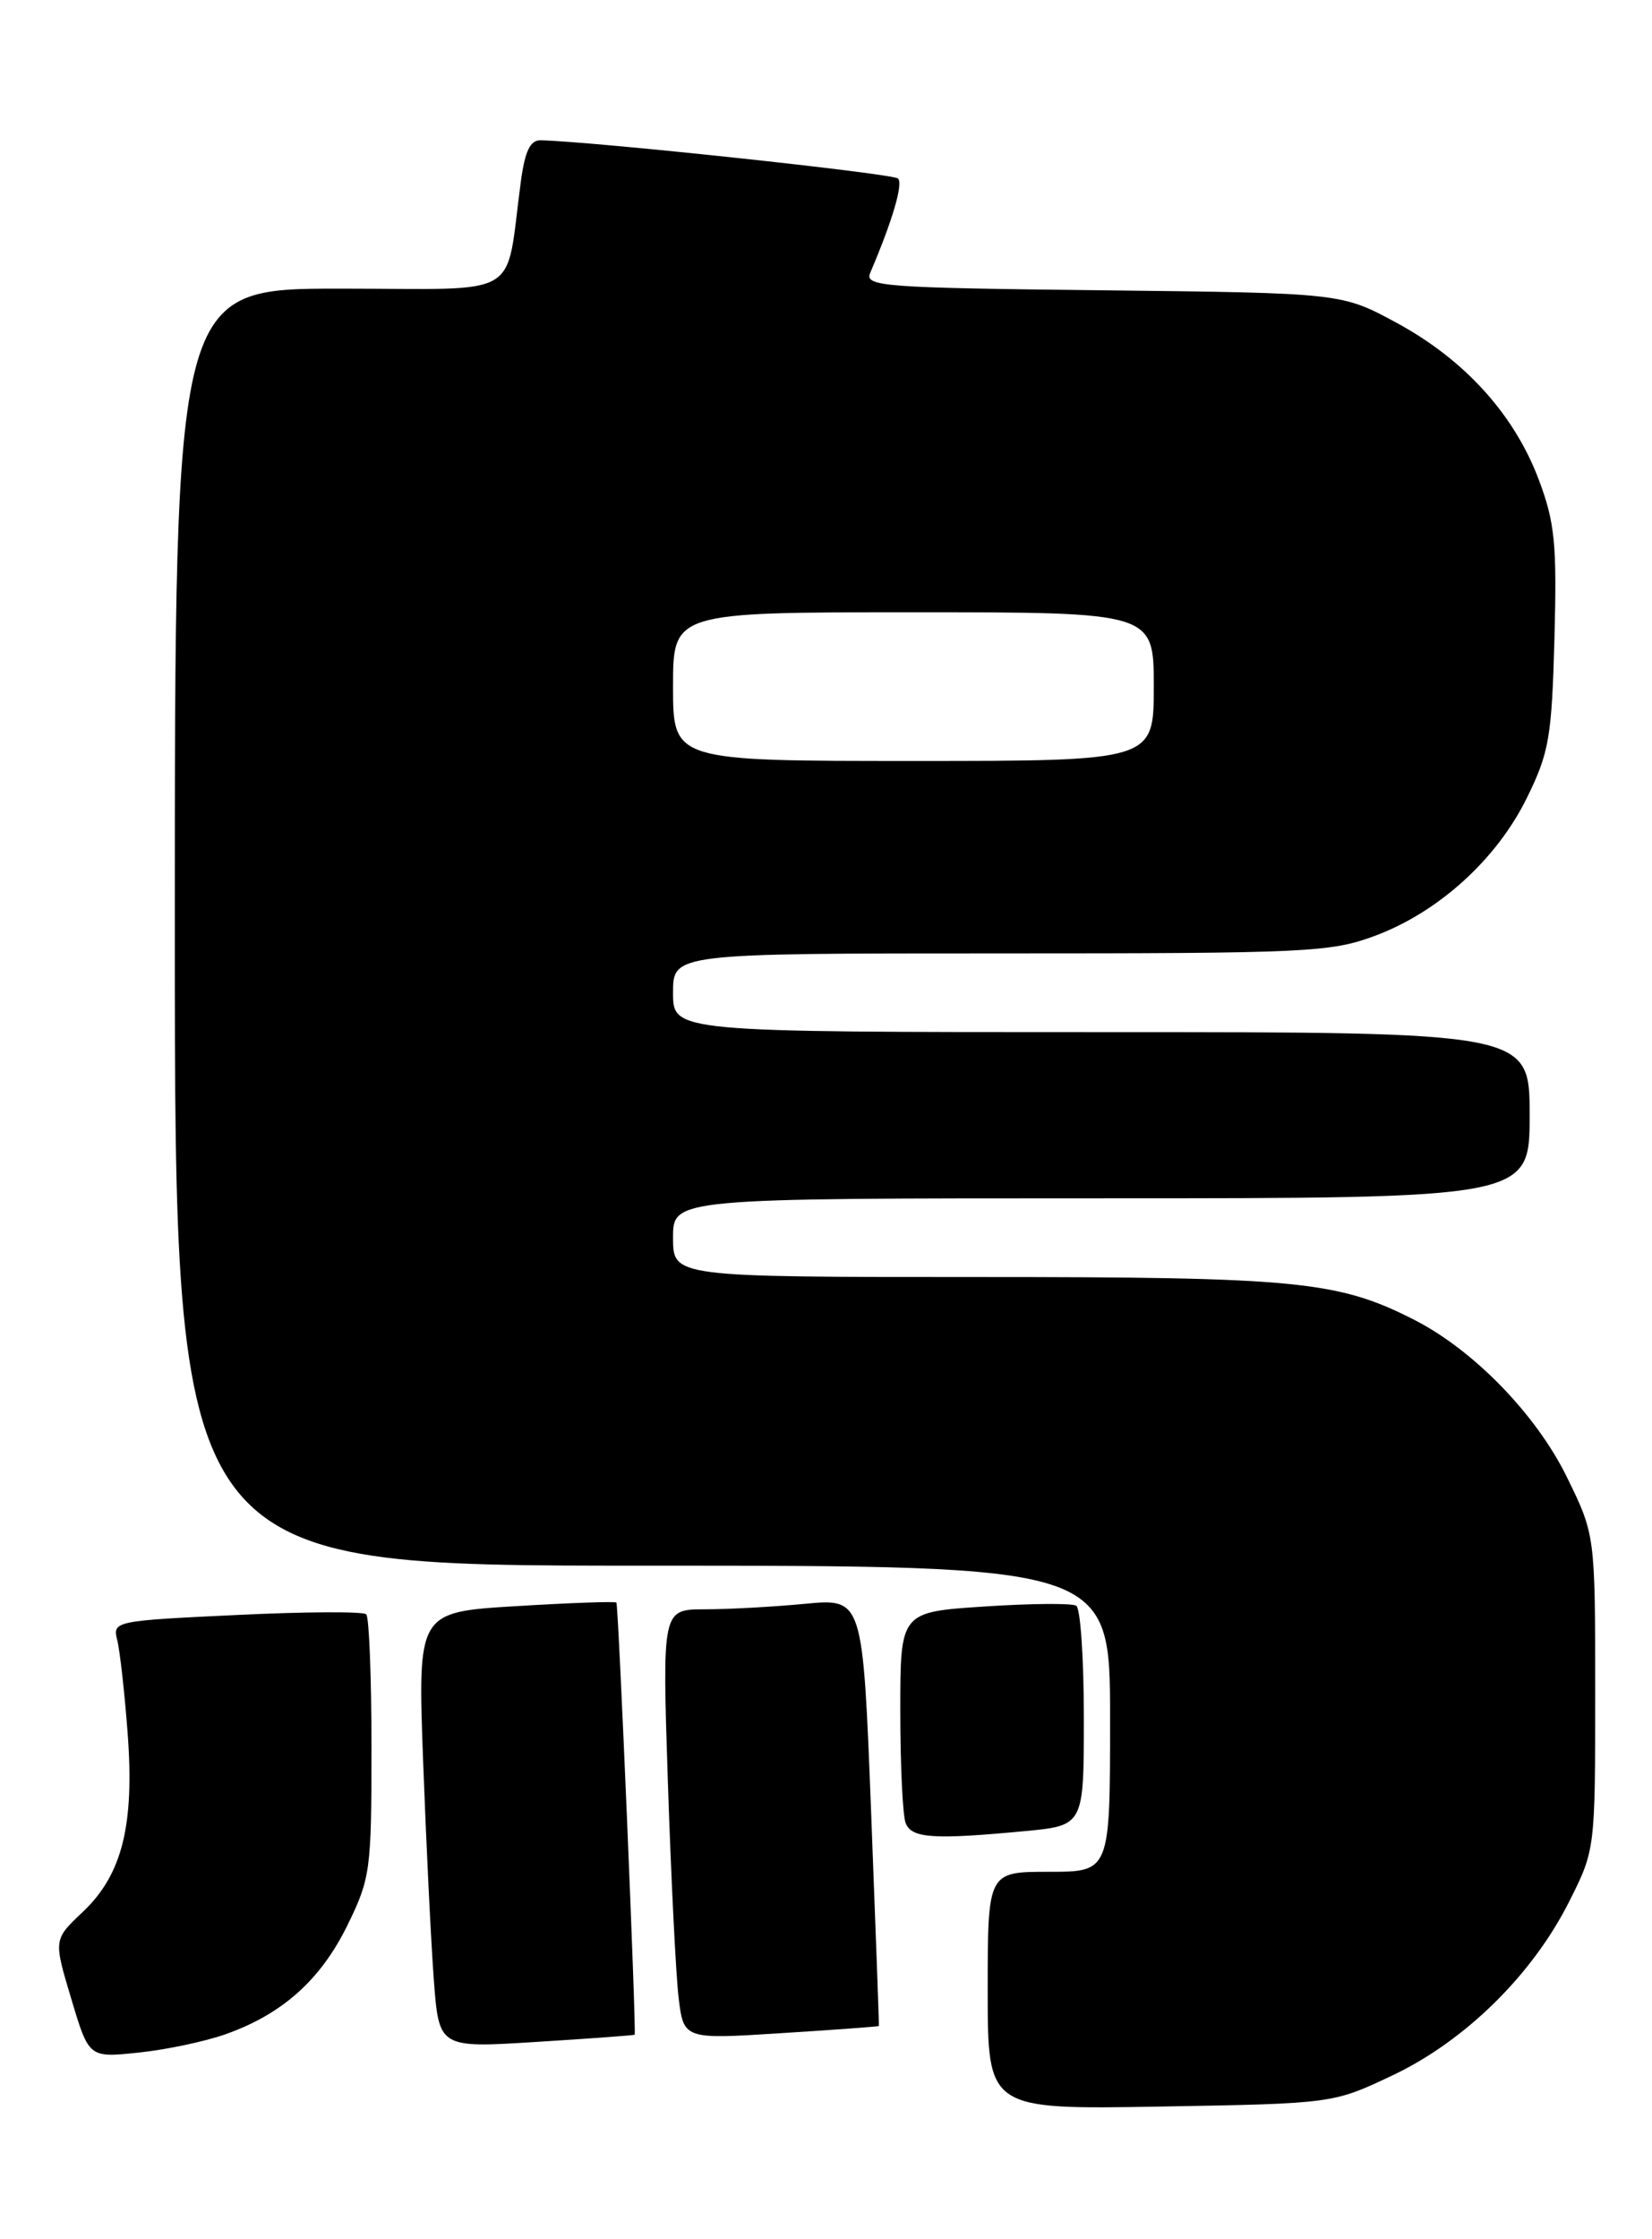 <?xml version="1.0" encoding="UTF-8" standalone="no"?>
<!DOCTYPE svg PUBLIC "-//W3C//DTD SVG 1.1//EN" "http://www.w3.org/Graphics/SVG/1.1/DTD/svg11.dtd" >
<svg xmlns="http://www.w3.org/2000/svg" xmlns:xlink="http://www.w3.org/1999/xlink" version="1.1" viewBox="0 0 189 256">
 <g >
 <path fill="currentColor"
d=" M 159.32 237.27 C 167.60 233.35 175.30 225.79 179.50 217.45 C 182.50 211.50 182.50 211.50 182.50 193.48 C 182.50 175.46 182.50 175.46 179.22 168.79 C 175.72 161.69 168.60 154.37 161.83 150.91 C 153.09 146.45 148.46 146.00 111.79 146.00 C 77.00 146.00 77.00 146.00 77.00 141.50 C 77.00 137.00 77.00 137.00 126.00 137.00 C 175.00 137.00 175.00 137.00 175.00 127.50 C 175.00 118.00 175.00 118.00 126.00 118.00 C 77.00 118.00 77.00 118.00 77.00 113.50 C 77.00 109.00 77.00 109.00 114.46 109.00 C 149.68 109.00 152.25 108.88 157.36 106.97 C 164.62 104.25 171.25 98.22 174.69 91.21 C 177.23 86.05 177.53 84.30 177.84 73.00 C 178.13 62.18 177.89 59.74 176.05 54.85 C 173.25 47.40 167.58 41.14 159.82 36.93 C 153.50 33.50 153.50 33.50 126.17 33.19 C 100.95 32.91 98.89 32.75 99.56 31.19 C 102.09 25.27 103.35 21.02 102.74 20.41 C 102.18 19.84 67.86 16.17 61.86 16.04 C 60.66 16.01 60.06 17.26 59.59 20.75 C 57.74 34.42 60.14 33.00 38.91 33.00 C 20.00 33.00 20.00 33.00 20.00 106.00 C 20.00 179.00 20.00 179.00 73.50 179.00 C 127.00 179.00 127.00 179.00 127.00 196.50 C 127.00 214.00 127.00 214.00 120.00 214.00 C 113.00 214.00 113.00 214.00 113.00 227.59 C 113.00 241.18 113.00 241.18 132.75 240.84 C 152.50 240.50 152.50 240.50 159.32 237.27 Z  M 25.78 232.58 C 32.28 230.29 36.67 226.37 39.73 220.15 C 42.38 214.75 42.50 213.84 42.50 199.83 C 42.50 191.77 42.23 184.89 41.90 184.56 C 41.56 184.23 34.89 184.26 27.08 184.64 C 13.08 185.30 12.87 185.35 13.41 187.51 C 13.72 188.72 14.25 193.49 14.60 198.11 C 15.40 208.68 13.98 214.34 9.46 218.60 C 6.12 221.75 6.12 221.75 8.15 228.51 C 10.17 235.27 10.17 235.27 15.85 234.67 C 18.97 234.35 23.43 233.41 25.78 232.58 Z  M 72.61 232.63 C 72.82 232.38 70.76 183.50 70.52 183.22 C 70.39 183.07 65.22 183.25 59.03 183.63 C 47.78 184.31 47.78 184.31 48.41 201.41 C 48.76 210.81 49.31 222.02 49.63 226.33 C 50.22 234.15 50.22 234.15 61.36 233.45 C 67.49 233.07 72.55 232.69 72.61 232.63 Z  M 100.55 231.63 C 100.58 231.56 100.18 220.53 99.66 207.12 C 98.71 182.74 98.71 182.74 92.10 183.36 C 88.47 183.71 83.31 183.99 80.63 183.99 C 75.76 184.00 75.76 184.00 76.41 203.75 C 76.77 214.61 77.32 225.67 77.63 228.33 C 78.21 233.16 78.21 233.16 89.35 232.45 C 95.48 232.07 100.52 231.69 100.55 231.63 Z  M 117.25 209.35 C 124.00 208.71 124.00 208.71 124.00 196.41 C 124.00 189.65 123.61 183.87 123.13 183.58 C 122.64 183.28 117.92 183.32 112.63 183.67 C 103.00 184.30 103.00 184.30 103.00 195.57 C 103.00 201.77 103.27 207.55 103.61 208.42 C 104.28 210.17 106.75 210.34 117.25 209.35 Z  M 77.00 78.50 C 77.00 70.00 77.00 70.00 104.50 70.00 C 132.00 70.00 132.00 70.00 132.00 78.50 C 132.00 87.00 132.00 87.00 104.50 87.00 C 77.00 87.00 77.00 87.00 77.00 78.50 Z "/>
</g>
</svg>